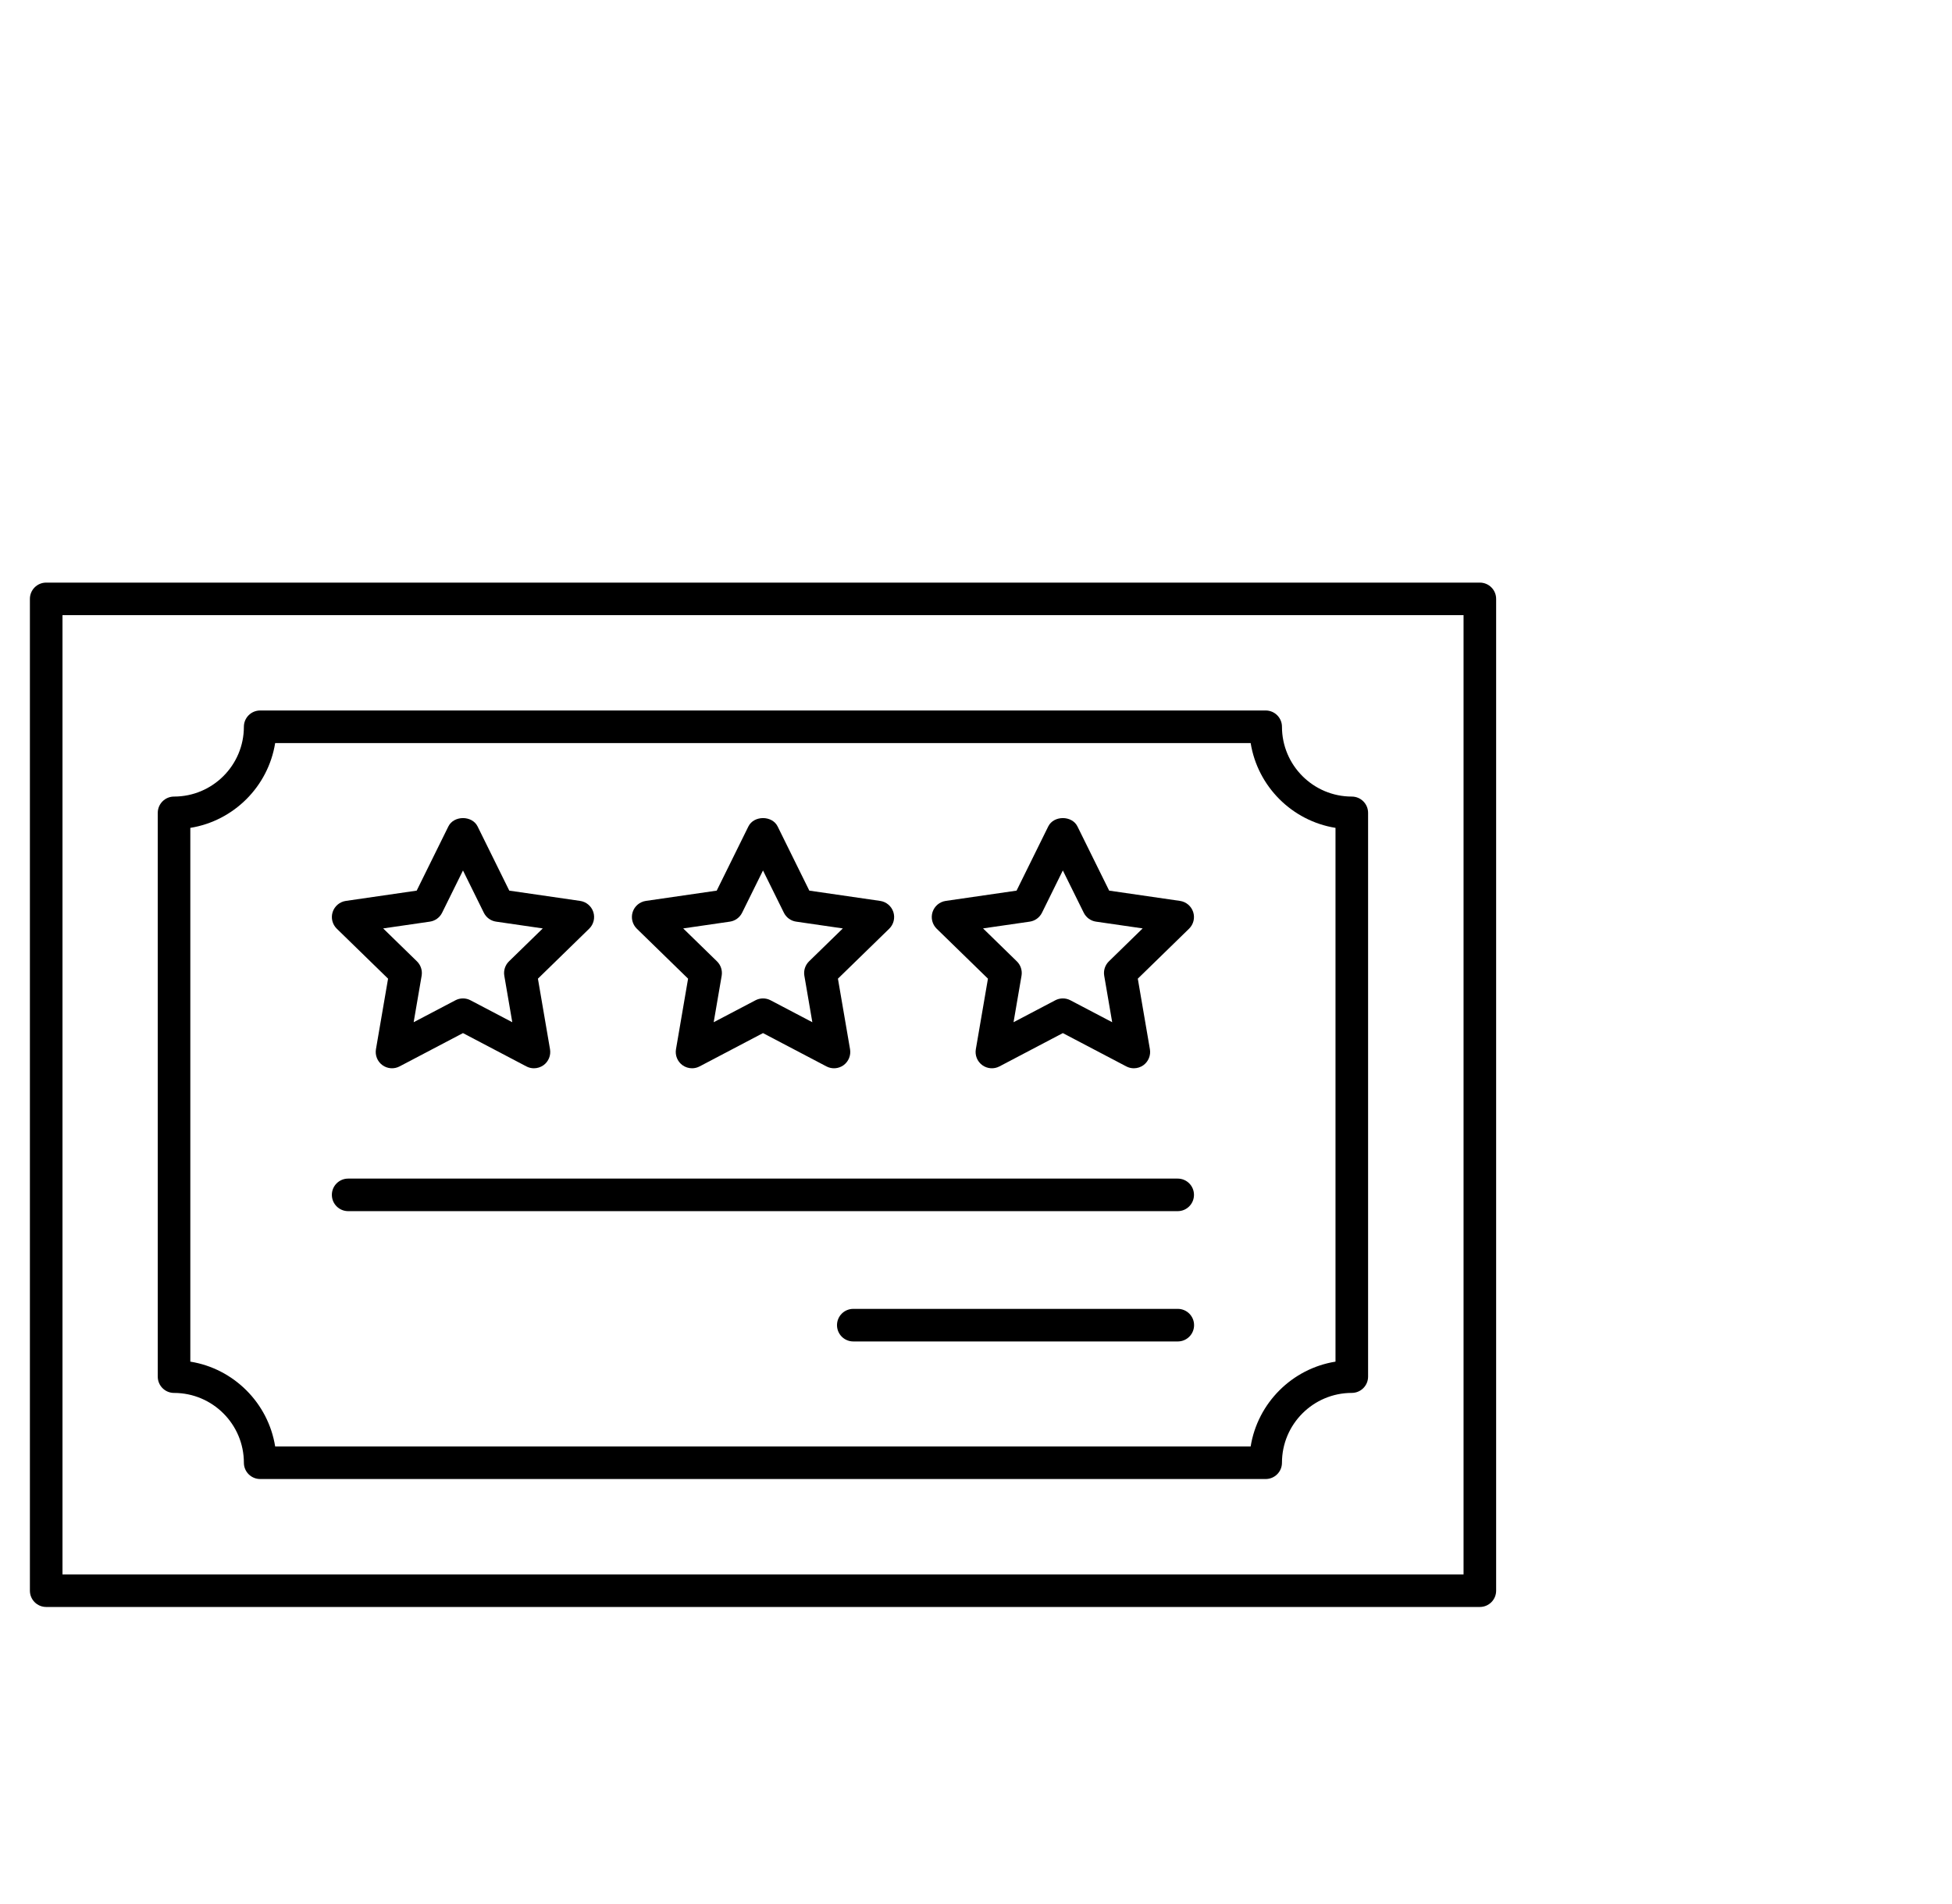 <svg width="82" height="80" viewBox="0 0 82 80" fill="none" xmlns="http://www.w3.org/2000/svg">
<path d="M62.165 67.519H1.94C1.562 67.519 1.256 67.213 1.256 66.835V25.163C1.256 24.785 1.562 24.479 1.94 24.479H62.165C62.544 24.479 62.85 24.785 62.85 25.163V66.835C62.85 67.213 62.544 67.519 62.165 67.519ZM2.625 66.15H61.481V25.847H2.625V66.15Z" fill="black"/>
<path d="M53.169 62.143H10.929C10.551 62.143 10.245 61.837 10.245 61.459C10.245 59.842 8.929 58.526 7.311 58.526C6.934 58.526 6.627 58.22 6.627 57.841V34.154C6.627 33.776 6.934 33.469 7.311 33.469C8.929 33.469 10.245 32.154 10.245 30.536C10.245 30.158 10.551 29.852 10.929 29.852H53.169C53.547 29.852 53.853 30.158 53.853 30.536C53.853 32.153 55.169 33.469 56.786 33.469C57.165 33.469 57.471 33.776 57.471 34.154V57.84C57.471 58.219 57.165 58.525 56.786 58.525C55.169 58.525 53.853 59.841 53.853 61.458C53.853 61.837 53.547 62.143 53.169 62.143ZM11.559 60.774H52.538C52.832 58.949 54.277 57.504 56.102 57.211V34.784C54.277 34.491 52.832 33.046 52.538 31.221H11.559C11.266 33.046 9.82 34.491 7.995 34.784V57.211C9.821 57.504 11.266 58.949 11.559 60.774Z" fill="black"/>
<path d="M22.429 44.885C22.32 44.885 22.211 44.859 22.111 44.806L19.449 43.407L16.786 44.806C16.555 44.928 16.276 44.907 16.066 44.755C15.855 44.602 15.75 44.342 15.793 44.085L16.302 41.12L14.148 39.021C13.962 38.839 13.894 38.567 13.975 38.319C14.056 38.072 14.27 37.891 14.528 37.853L17.504 37.421L18.835 34.724C19.066 34.256 19.832 34.256 20.063 34.724L21.394 37.421L24.371 37.853C24.629 37.891 24.843 38.072 24.924 38.319C25.004 38.567 24.937 38.839 24.75 39.021L22.597 41.12L23.105 44.085C23.149 44.342 23.044 44.601 22.833 44.755C22.712 44.841 22.571 44.885 22.429 44.885ZM19.448 41.95C19.557 41.95 19.667 41.976 19.766 42.029L21.52 42.95L21.185 40.998C21.147 40.776 21.221 40.55 21.382 40.392L22.801 39.009L20.841 38.724C20.617 38.692 20.425 38.552 20.325 38.35L19.449 36.574L18.572 38.35C18.472 38.552 18.28 38.692 18.057 38.724L16.096 39.009L17.515 40.392C17.676 40.55 17.75 40.776 17.712 40.998L17.377 42.95L19.13 42.029C19.23 41.976 19.339 41.95 19.448 41.95Z" fill="black"/>
<path d="M29.072 44.885C28.93 44.885 28.788 44.841 28.669 44.755C28.459 44.601 28.353 44.342 28.397 44.085L28.905 41.12L26.752 39.021C26.566 38.839 26.498 38.567 26.578 38.319C26.659 38.072 26.873 37.891 27.131 37.853L30.108 37.421L31.439 34.724C31.67 34.256 32.436 34.256 32.667 34.724L33.998 37.421L36.975 37.853C37.233 37.891 37.446 38.072 37.528 38.319C37.608 38.567 37.541 38.839 37.355 39.021L35.2 41.12L35.709 44.085C35.752 44.342 35.647 44.601 35.437 44.755C35.226 44.908 34.946 44.928 34.716 44.806L32.052 43.407L29.39 44.806C29.289 44.859 29.18 44.885 29.072 44.885ZM28.7 39.009L30.119 40.392C30.28 40.549 30.354 40.776 30.316 40.998L29.981 42.95L31.735 42.029C31.934 41.924 32.173 41.924 32.372 42.029L34.125 42.95L33.79 40.998C33.752 40.776 33.826 40.55 33.987 40.392L35.406 39.009L33.446 38.724C33.222 38.692 33.03 38.552 32.93 38.35L32.052 36.574L31.175 38.349C31.076 38.551 30.883 38.692 30.66 38.724L28.7 39.009Z" fill="black"/>
<path d="M47.63 44.885C47.522 44.885 47.412 44.859 47.312 44.806L44.648 43.407L41.986 44.806C41.757 44.928 41.476 44.908 41.265 44.755C41.054 44.601 40.949 44.342 40.993 44.085L41.502 41.12L39.348 39.021C39.162 38.839 39.095 38.567 39.175 38.319C39.256 38.072 39.47 37.891 39.728 37.853L42.704 37.421L44.035 34.724C44.265 34.256 45.032 34.256 45.262 34.724L46.594 37.421L49.571 37.853C49.828 37.891 50.042 38.072 50.123 38.319C50.204 38.567 50.137 38.839 49.95 39.021L47.797 41.12L48.305 44.085C48.349 44.342 48.243 44.601 48.033 44.755C47.914 44.841 47.772 44.885 47.63 44.885ZM44.648 41.95C44.758 41.95 44.867 41.976 44.967 42.029L46.721 42.95L46.386 40.997C46.348 40.776 46.422 40.549 46.583 40.392L48.001 39.008L46.041 38.724C45.818 38.692 45.626 38.551 45.526 38.349L44.648 36.573L43.772 38.349C43.672 38.551 43.48 38.692 43.257 38.724L41.296 39.008L42.715 40.392C42.876 40.548 42.95 40.776 42.912 40.997L42.577 42.95L44.331 42.028C44.43 41.976 44.539 41.95 44.648 41.95Z" fill="black"/>
<path d="M49.473 50.888H14.626C14.248 50.888 13.941 50.582 13.941 50.204C13.941 49.825 14.248 49.52 14.626 49.52H49.473C49.851 49.52 50.157 49.825 50.157 50.204C50.157 50.582 49.851 50.888 49.473 50.888Z" fill="black"/>
<path d="M49.477 56.363H35.846C35.467 56.363 35.161 56.057 35.161 55.678C35.161 55.3 35.467 54.994 35.846 54.994H49.477C49.855 54.994 50.161 55.3 50.161 55.678C50.161 56.057 49.855 56.363 49.477 56.363Z" fill="black"/>
</svg>
